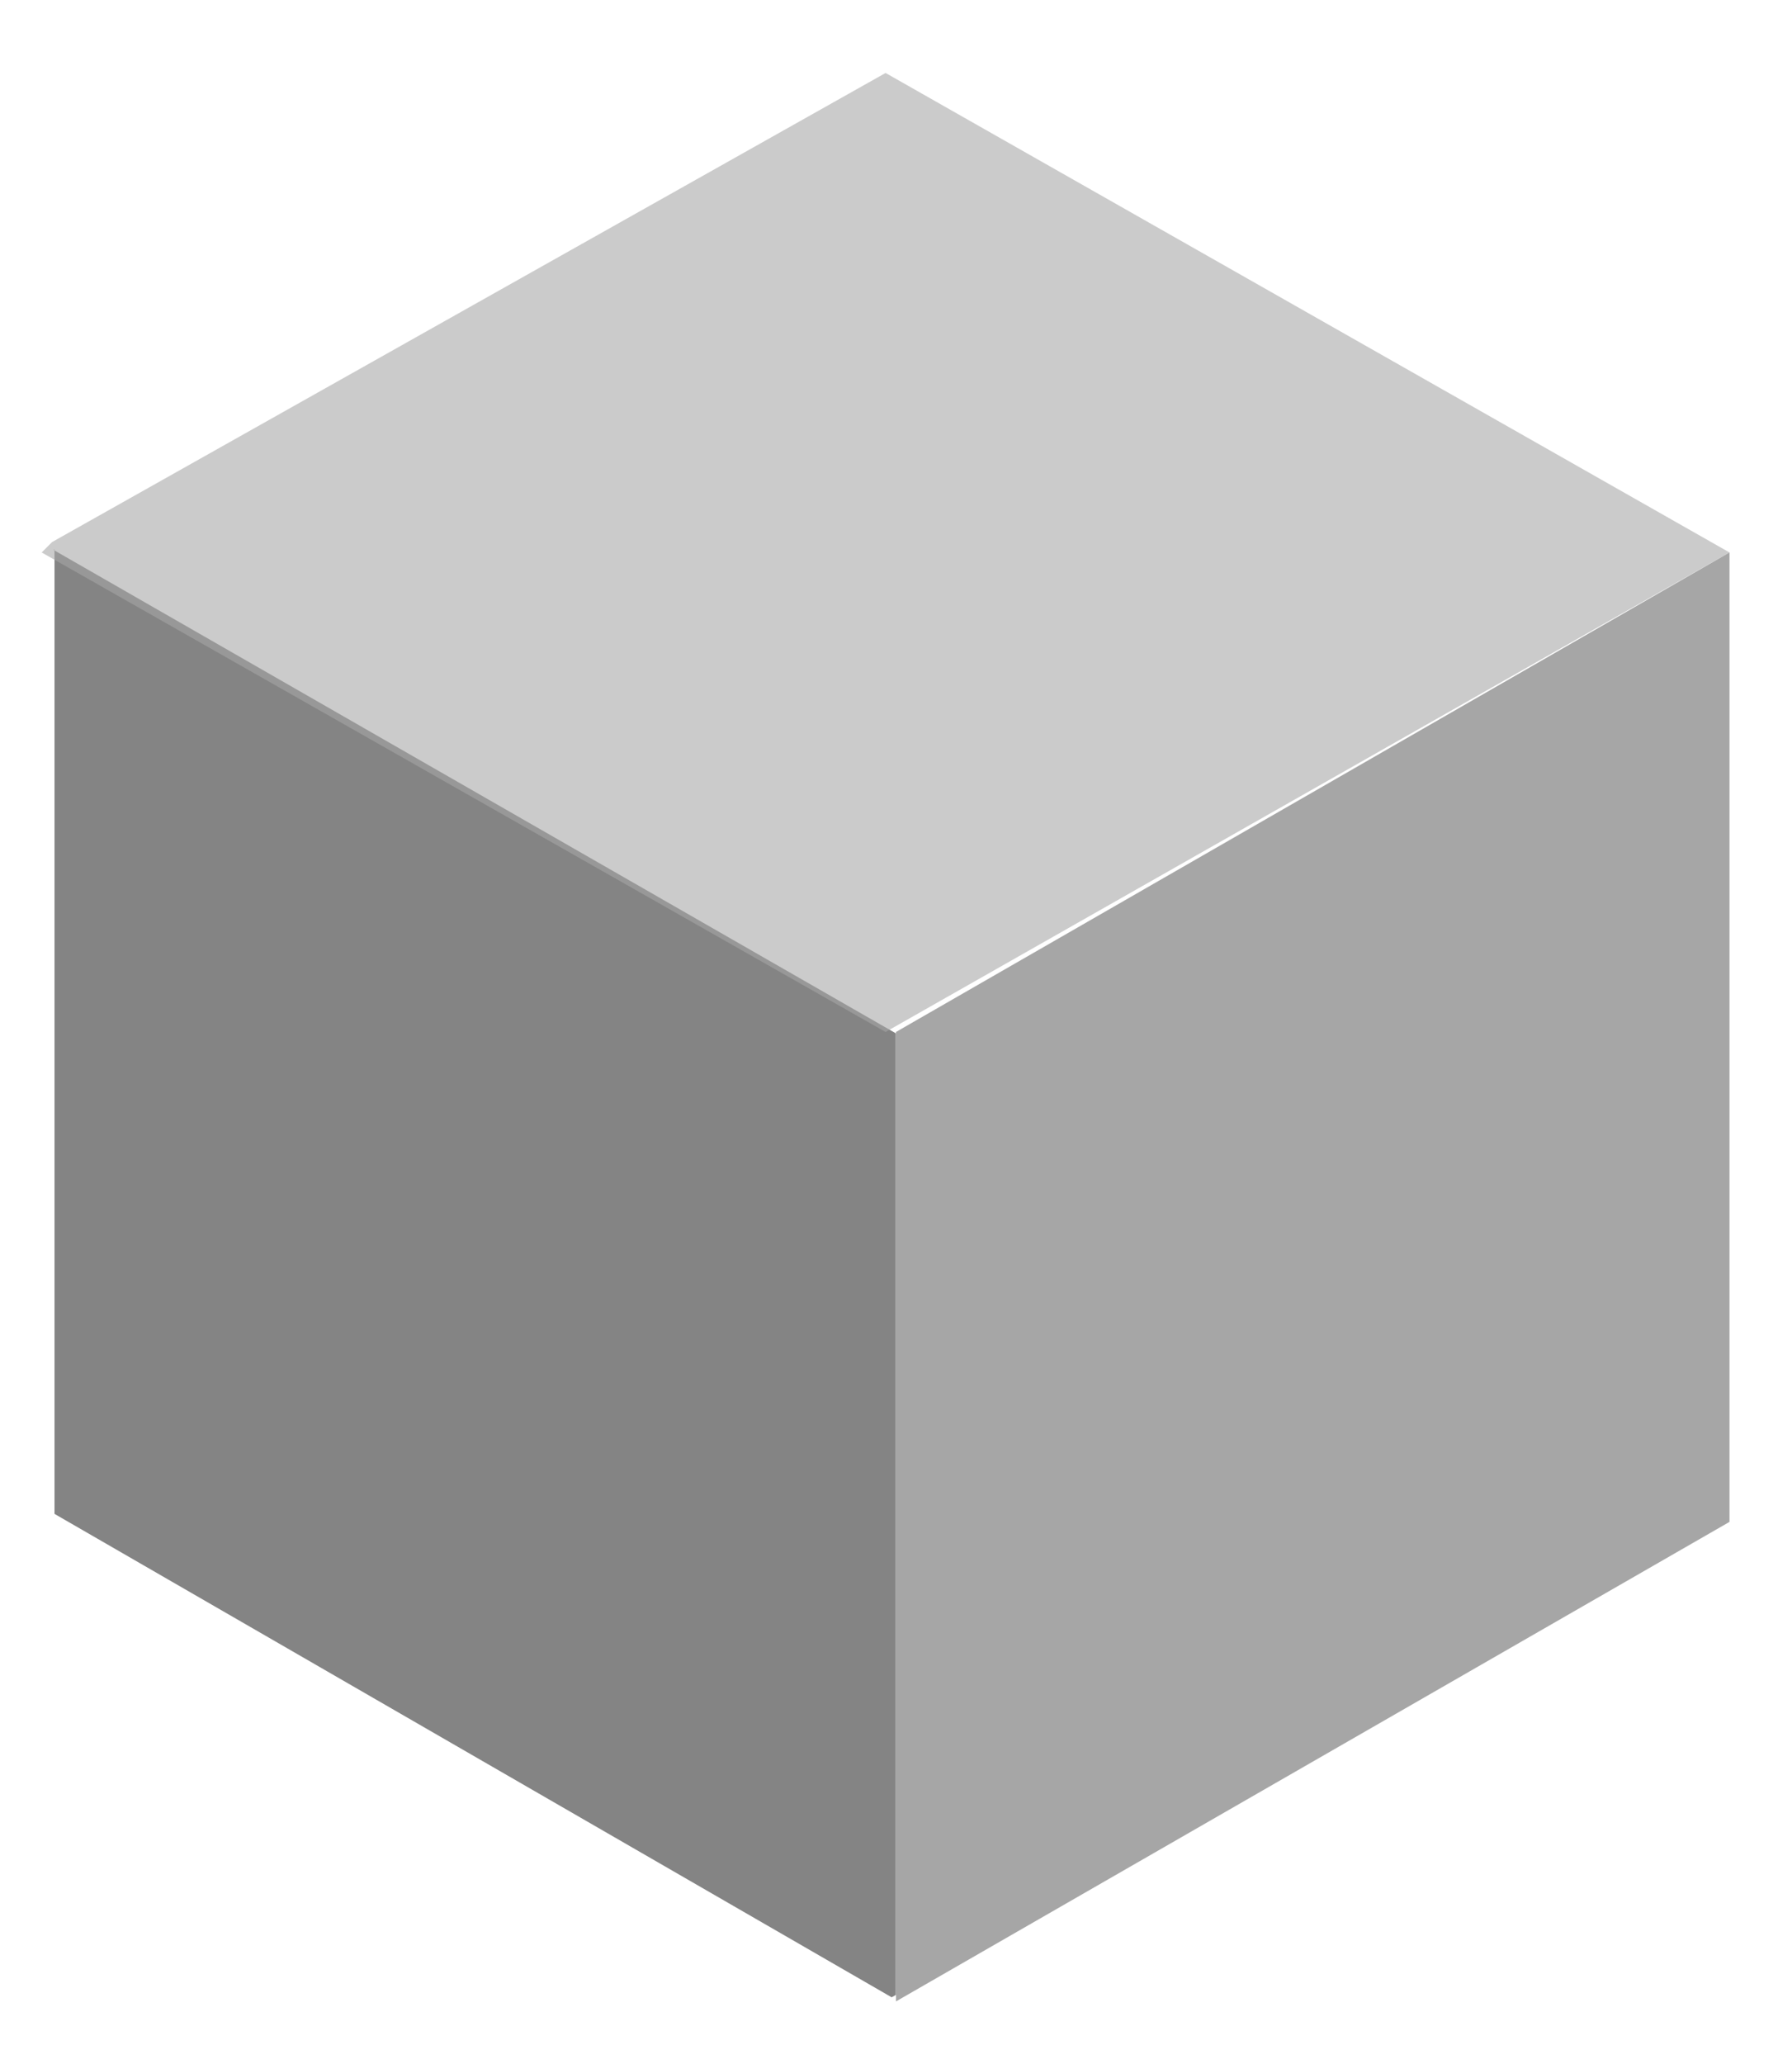 <svg width="17.2mm" height="19.8mm" version="1.1" viewBox="0 0 17.2 19.8" xmlns="http://www.w3.org/2000/svg">
	<g transform="translate(-39.6,-76.8)" stroke-linecap="round" stroke-linejoin="round" stroke-opacity=".133">
		<path transform="matrix(.248 0 0 .248 46.1 94.2)" d="m-24.1-48.9v37.3l32.4 18.7.16-.09v-37.2l-32.6-18.7z" fill="#2e2e2e" opacity=".586" stroke-width="1.06"/>
		<path d="m56.2 82.1-8 4.6v9.3l8-4.6z" fill="#686868" opacity=".586" stroke-width=".263"/>
		<path d="m56.2 82.1-8.1-4.6-8 4.5-.1.1 8.1 4.6z" fill="#a8a8a8" opacity=".586" stroke-width=".263"/>
	</g>
</svg>
